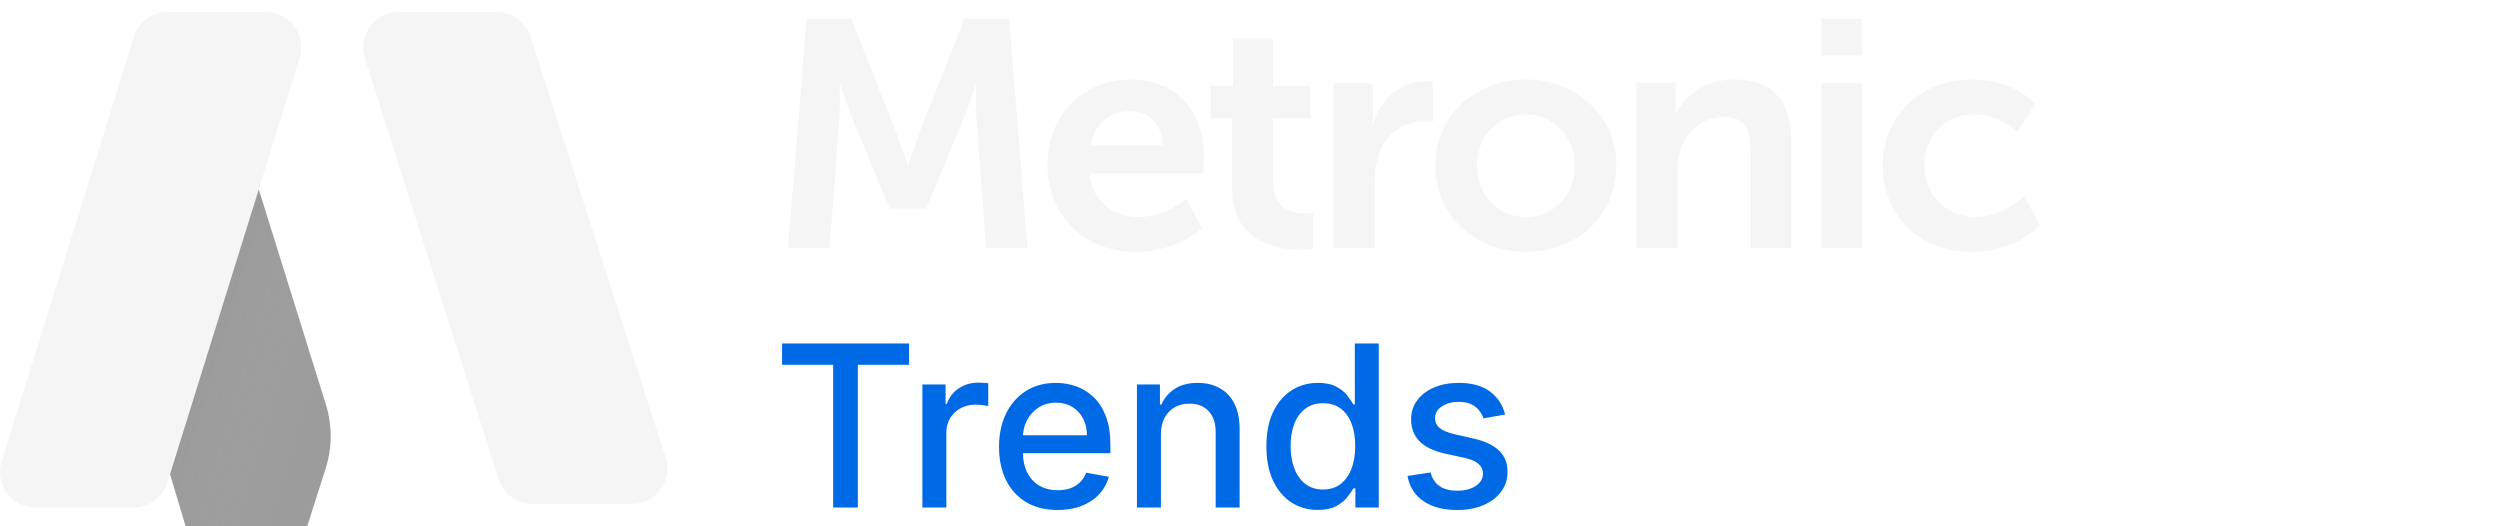 <svg width="133" height="28" viewBox="0 0 133 28" fill="none" xmlns="http://www.w3.org/2000/svg">
<path d="M28.221 1.948L35.413 24.339C35.805 25.56 34.894 26.809 33.612 26.809H28.324C27.5 26.809 26.77 26.275 26.521 25.49L19.411 3.099C19.024 1.879 19.934 0.635 21.214 0.635H26.42C27.242 0.635 27.97 1.165 28.221 1.948Z" fill="#F5F5F5"/>
<g filter="url(#filter0_i_16063_6401)">
<path d="M21.335 18.509L16.264 2.266C15.961 1.295 15.063 0.635 14.046 0.635C12.809 0.635 11.789 1.604 11.726 2.84L11.107 14.981C11.085 15.412 11.137 15.844 11.261 16.258L14.014 25.46C14.254 26.26 14.99 26.809 15.826 26.809H18.385C19.208 26.809 19.937 26.276 20.187 25.492L21.325 21.923C21.679 20.813 21.682 19.621 21.335 18.509Z" fill="#9C9C9C"/>
<path d="M21.335 18.509L16.264 2.266C15.961 1.295 15.063 0.635 14.046 0.635C12.809 0.635 11.789 1.604 11.726 2.84L11.107 14.981C11.085 15.412 11.137 15.844 11.261 16.258L14.014 25.46C14.254 26.26 14.99 26.809 15.826 26.809H18.385C19.208 26.809 19.937 26.276 20.187 25.492L21.325 21.923C21.679 20.813 21.682 19.621 21.335 18.509Z" fill="url(#paint0_linear_16063_6401)"/>
</g>
<path d="M8.929 0.635H14.138C15.413 0.635 16.323 1.871 15.943 3.089L8.907 25.671C8.661 26.462 7.929 27 7.101 27H1.893C0.617 27 -0.292 25.764 0.087 24.546L7.123 1.964C7.37 1.173 8.101 0.635 8.929 0.635Z" fill="#F5F5F5"/>
<path d="M41.919 13.194H44.135L44.65 6.375C44.701 5.568 44.667 4.469 44.667 4.469H44.701C44.701 4.469 45.079 5.671 45.371 6.375L47.329 11.098H49.27L51.245 6.375C51.536 5.671 51.897 4.486 51.897 4.486H51.931C51.931 4.486 51.897 5.568 51.949 6.375L52.464 13.194H54.662L53.683 1H51.313L48.926 7.028C48.651 7.749 48.325 8.814 48.325 8.814H48.291C48.291 8.814 47.947 7.749 47.672 7.028L45.285 1H42.915L41.919 13.194ZM55.726 8.814C55.726 11.304 57.529 13.4 60.431 13.4C62.612 13.4 63.952 12.146 63.952 12.146L63.11 10.583C63.11 10.583 61.994 11.545 60.586 11.545C59.281 11.545 58.096 10.755 57.958 9.226H64.004C64.004 9.226 64.055 8.642 64.055 8.385C64.055 6.066 62.698 4.229 60.174 4.229C57.563 4.229 55.726 6.118 55.726 8.814ZM58.027 7.732C58.233 6.599 59.006 5.912 60.122 5.912C61.084 5.912 61.822 6.547 61.857 7.732H58.027ZM65.544 9.982C65.544 12.919 67.966 13.279 69.185 13.279C69.597 13.279 69.855 13.228 69.855 13.228V11.322C69.855 11.322 69.7 11.356 69.46 11.356C68.859 11.356 67.725 11.15 67.725 9.707V6.307H69.718V4.572H67.725V2.048H65.596V4.572H64.411V6.307H65.544V9.982ZM70.953 13.194H73.134V9.724C73.134 9.209 73.186 8.728 73.323 8.299C73.735 6.994 74.783 6.461 75.71 6.461C76.002 6.461 76.225 6.496 76.225 6.496V4.349C76.225 4.349 76.037 4.315 75.83 4.315C74.491 4.315 73.443 5.311 73.048 6.564H73.014C73.014 6.564 73.048 6.272 73.048 5.946V4.435H70.953V13.194ZM76.356 8.814C76.356 11.511 78.503 13.4 81.182 13.4C83.844 13.4 85.99 11.511 85.99 8.814C85.99 6.135 83.844 4.229 81.165 4.229C78.503 4.229 76.356 6.135 76.356 8.814ZM78.571 8.814C78.571 7.2 79.756 6.083 81.182 6.083C82.59 6.083 83.775 7.2 83.775 8.814C83.775 10.446 82.59 11.545 81.182 11.545C79.756 11.545 78.571 10.446 78.571 8.814ZM87.055 13.194H89.236V9.175C89.236 8.763 89.271 8.368 89.391 8.007C89.717 6.959 90.576 6.221 91.744 6.221C92.86 6.221 93.135 6.942 93.135 8.007V13.194H95.299V7.56C95.299 5.242 94.2 4.229 92.259 4.229C90.49 4.229 89.528 5.311 89.15 6.049H89.116C89.116 6.049 89.15 5.774 89.15 5.448V4.435H87.055V13.194ZM96.901 2.941H99.064V1H96.901V2.941ZM96.901 13.194H99.082V4.435H96.901V13.194ZM100.157 8.814C100.157 11.356 102.011 13.4 104.914 13.4C107.267 13.4 108.52 11.974 108.52 11.974L107.679 10.428C107.679 10.428 106.58 11.545 105.103 11.545C103.437 11.545 102.372 10.274 102.372 8.797C102.372 7.303 103.42 6.083 105.034 6.083C106.408 6.083 107.318 7.028 107.318 7.028L108.28 5.534C108.28 5.534 107.198 4.229 104.914 4.229C102.011 4.229 100.157 6.324 100.157 8.814Z" fill="#F5F5F5"/>
<path d="M41.606 19.406V18.273H48.361V19.406H45.638V27H44.325V19.406H41.606ZM49.071 27V20.454H50.303V21.494H50.371C50.49 21.142 50.701 20.865 51.002 20.663C51.306 20.459 51.65 20.357 52.033 20.357C52.113 20.357 52.206 20.359 52.314 20.365C52.425 20.371 52.512 20.378 52.574 20.386V21.605C52.523 21.591 52.432 21.575 52.301 21.558C52.171 21.538 52.04 21.528 51.909 21.528C51.608 21.528 51.34 21.592 51.104 21.72C50.871 21.845 50.686 22.02 50.55 22.244C50.414 22.466 50.346 22.719 50.346 23.003V27H49.071ZM56.264 27.132C55.619 27.132 55.063 26.994 54.597 26.719C54.134 26.44 53.776 26.05 53.523 25.547C53.273 25.041 53.148 24.449 53.148 23.77C53.148 23.099 53.273 22.509 53.523 21.997C53.776 21.486 54.129 21.087 54.58 20.8C55.035 20.513 55.566 20.369 56.174 20.369C56.543 20.369 56.901 20.43 57.248 20.553C57.594 20.675 57.906 20.866 58.181 21.128C58.457 21.389 58.674 21.729 58.833 22.146C58.992 22.561 59.072 23.065 59.072 23.659V24.111H53.869V23.156H57.823C57.823 22.821 57.755 22.524 57.619 22.266C57.482 22.004 57.291 21.798 57.043 21.648C56.799 21.497 56.512 21.422 56.182 21.422C55.825 21.422 55.512 21.51 55.245 21.686C54.981 21.859 54.776 22.087 54.631 22.368C54.489 22.646 54.418 22.949 54.418 23.276V24.021C54.418 24.459 54.495 24.831 54.648 25.138C54.805 25.445 55.022 25.679 55.3 25.841C55.579 26 55.904 26.079 56.276 26.079C56.518 26.079 56.738 26.046 56.937 25.977C57.136 25.906 57.307 25.801 57.452 25.662C57.597 25.523 57.708 25.351 57.785 25.146L58.991 25.364C58.894 25.719 58.721 26.03 58.471 26.297C58.224 26.561 57.913 26.767 57.538 26.915C57.166 27.06 56.741 27.132 56.264 27.132ZM61.76 23.114V27H60.485V20.454H61.709V21.52H61.789C61.94 21.173 62.176 20.895 62.497 20.685C62.821 20.474 63.228 20.369 63.72 20.369C64.166 20.369 64.556 20.463 64.892 20.651C65.227 20.835 65.487 21.111 65.671 21.477C65.856 21.844 65.948 22.297 65.948 22.837V27H64.674V22.99C64.674 22.516 64.551 22.145 64.304 21.878C64.056 21.608 63.717 21.473 63.285 21.473C62.99 21.473 62.727 21.537 62.497 21.665C62.27 21.793 62.089 21.98 61.956 22.227C61.825 22.472 61.76 22.767 61.76 23.114ZM70.108 27.128C69.579 27.128 69.108 26.993 68.693 26.723C68.281 26.45 67.957 26.062 67.721 25.56C67.488 25.054 67.372 24.447 67.372 23.74C67.372 23.033 67.49 22.428 67.725 21.925C67.964 21.422 68.291 21.037 68.706 20.77C69.12 20.503 69.591 20.369 70.116 20.369C70.522 20.369 70.849 20.438 71.096 20.574C71.346 20.707 71.539 20.864 71.676 21.043C71.815 21.222 71.923 21.379 72 21.516H72.076V18.273H73.35V27H72.106V25.982H72C71.923 26.121 71.812 26.28 71.667 26.459C71.525 26.638 71.329 26.794 71.079 26.928C70.829 27.061 70.505 27.128 70.108 27.128ZM70.389 26.041C70.755 26.041 71.065 25.945 71.318 25.751C71.573 25.555 71.767 25.284 71.897 24.938C72.031 24.591 72.098 24.188 72.098 23.727C72.098 23.273 72.032 22.875 71.902 22.534C71.771 22.193 71.579 21.928 71.326 21.737C71.073 21.547 70.761 21.452 70.389 21.452C70.005 21.452 69.686 21.551 69.43 21.75C69.174 21.949 68.981 22.22 68.85 22.564C68.723 22.908 68.659 23.296 68.659 23.727C68.659 24.165 68.724 24.558 68.855 24.908C68.985 25.257 69.179 25.534 69.434 25.739C69.693 25.94 70.011 26.041 70.389 26.041ZM80.074 22.053L78.919 22.257C78.871 22.109 78.794 21.969 78.689 21.835C78.587 21.702 78.447 21.592 78.271 21.507C78.095 21.422 77.875 21.379 77.611 21.379C77.25 21.379 76.949 21.46 76.707 21.622C76.466 21.781 76.345 21.987 76.345 22.24C76.345 22.459 76.426 22.635 76.588 22.768C76.75 22.902 77.011 23.011 77.372 23.097L78.412 23.335C79.014 23.474 79.463 23.689 79.758 23.979C80.054 24.268 80.202 24.645 80.202 25.108C80.202 25.5 80.088 25.849 79.861 26.156C79.636 26.46 79.322 26.699 78.919 26.872C78.519 27.046 78.054 27.132 77.526 27.132C76.793 27.132 76.195 26.976 75.731 26.663C75.269 26.348 74.984 25.901 74.879 25.321L76.111 25.134C76.188 25.454 76.345 25.697 76.584 25.862C76.822 26.024 77.133 26.105 77.517 26.105C77.935 26.105 78.269 26.018 78.519 25.845C78.769 25.669 78.894 25.454 78.894 25.202C78.894 24.997 78.817 24.825 78.663 24.686C78.513 24.547 78.281 24.442 77.969 24.371L76.861 24.128C76.25 23.989 75.798 23.767 75.506 23.463C75.216 23.159 75.071 22.774 75.071 22.308C75.071 21.922 75.179 21.584 75.395 21.294C75.611 21.004 75.909 20.778 76.29 20.616C76.671 20.452 77.106 20.369 77.598 20.369C78.305 20.369 78.862 20.523 79.269 20.829C79.675 21.134 79.943 21.541 80.074 22.053Z" fill="#006AE6"/>
<defs>
<filter id="filter0_i_16063_6401" x="7.103" y="0.635" width="14.49" height="29.174" filterUnits="userSpaceOnUse" color-interpolation-filters="sRGB">
<feFlood flood-opacity="0" result="BackgroundImageFix"/>
<feBlend mode="normal" in="SourceGraphic" in2="BackgroundImageFix" result="shape"/>
<feColorMatrix in="SourceAlpha" type="matrix" values="0 0 0 0 0 0 0 0 0 0 0 0 0 0 0 0 0 0 127 0" result="hardAlpha"/>
<feOffset dx="-4" dy="3"/>
<feGaussianBlur stdDeviation="2"/>
<feComposite in2="hardAlpha" operator="arithmetic" k2="-1" k3="1"/>
<feColorMatrix type="matrix" values="0 0 0 0 0.904 0 0 0 0 0.893 0 0 0 0 0.893 0 0 0 0.4 0"/>
<feBlend mode="normal" in2="shape" result="effect1_innerShadow_16063_6401"/>
</filter>
<linearGradient id="paint0_linear_16063_6401" x1="13.037" y1="12.22" x2="22.494" y2="15.057" gradientUnits="userSpaceOnUse">
<stop stop-color="#7B7B7B" stop-opacity="0.2"/>
<stop offset="0.911" stop-color="#CECECE" stop-opacity="0"/>
</linearGradient>
</defs>
</svg>
